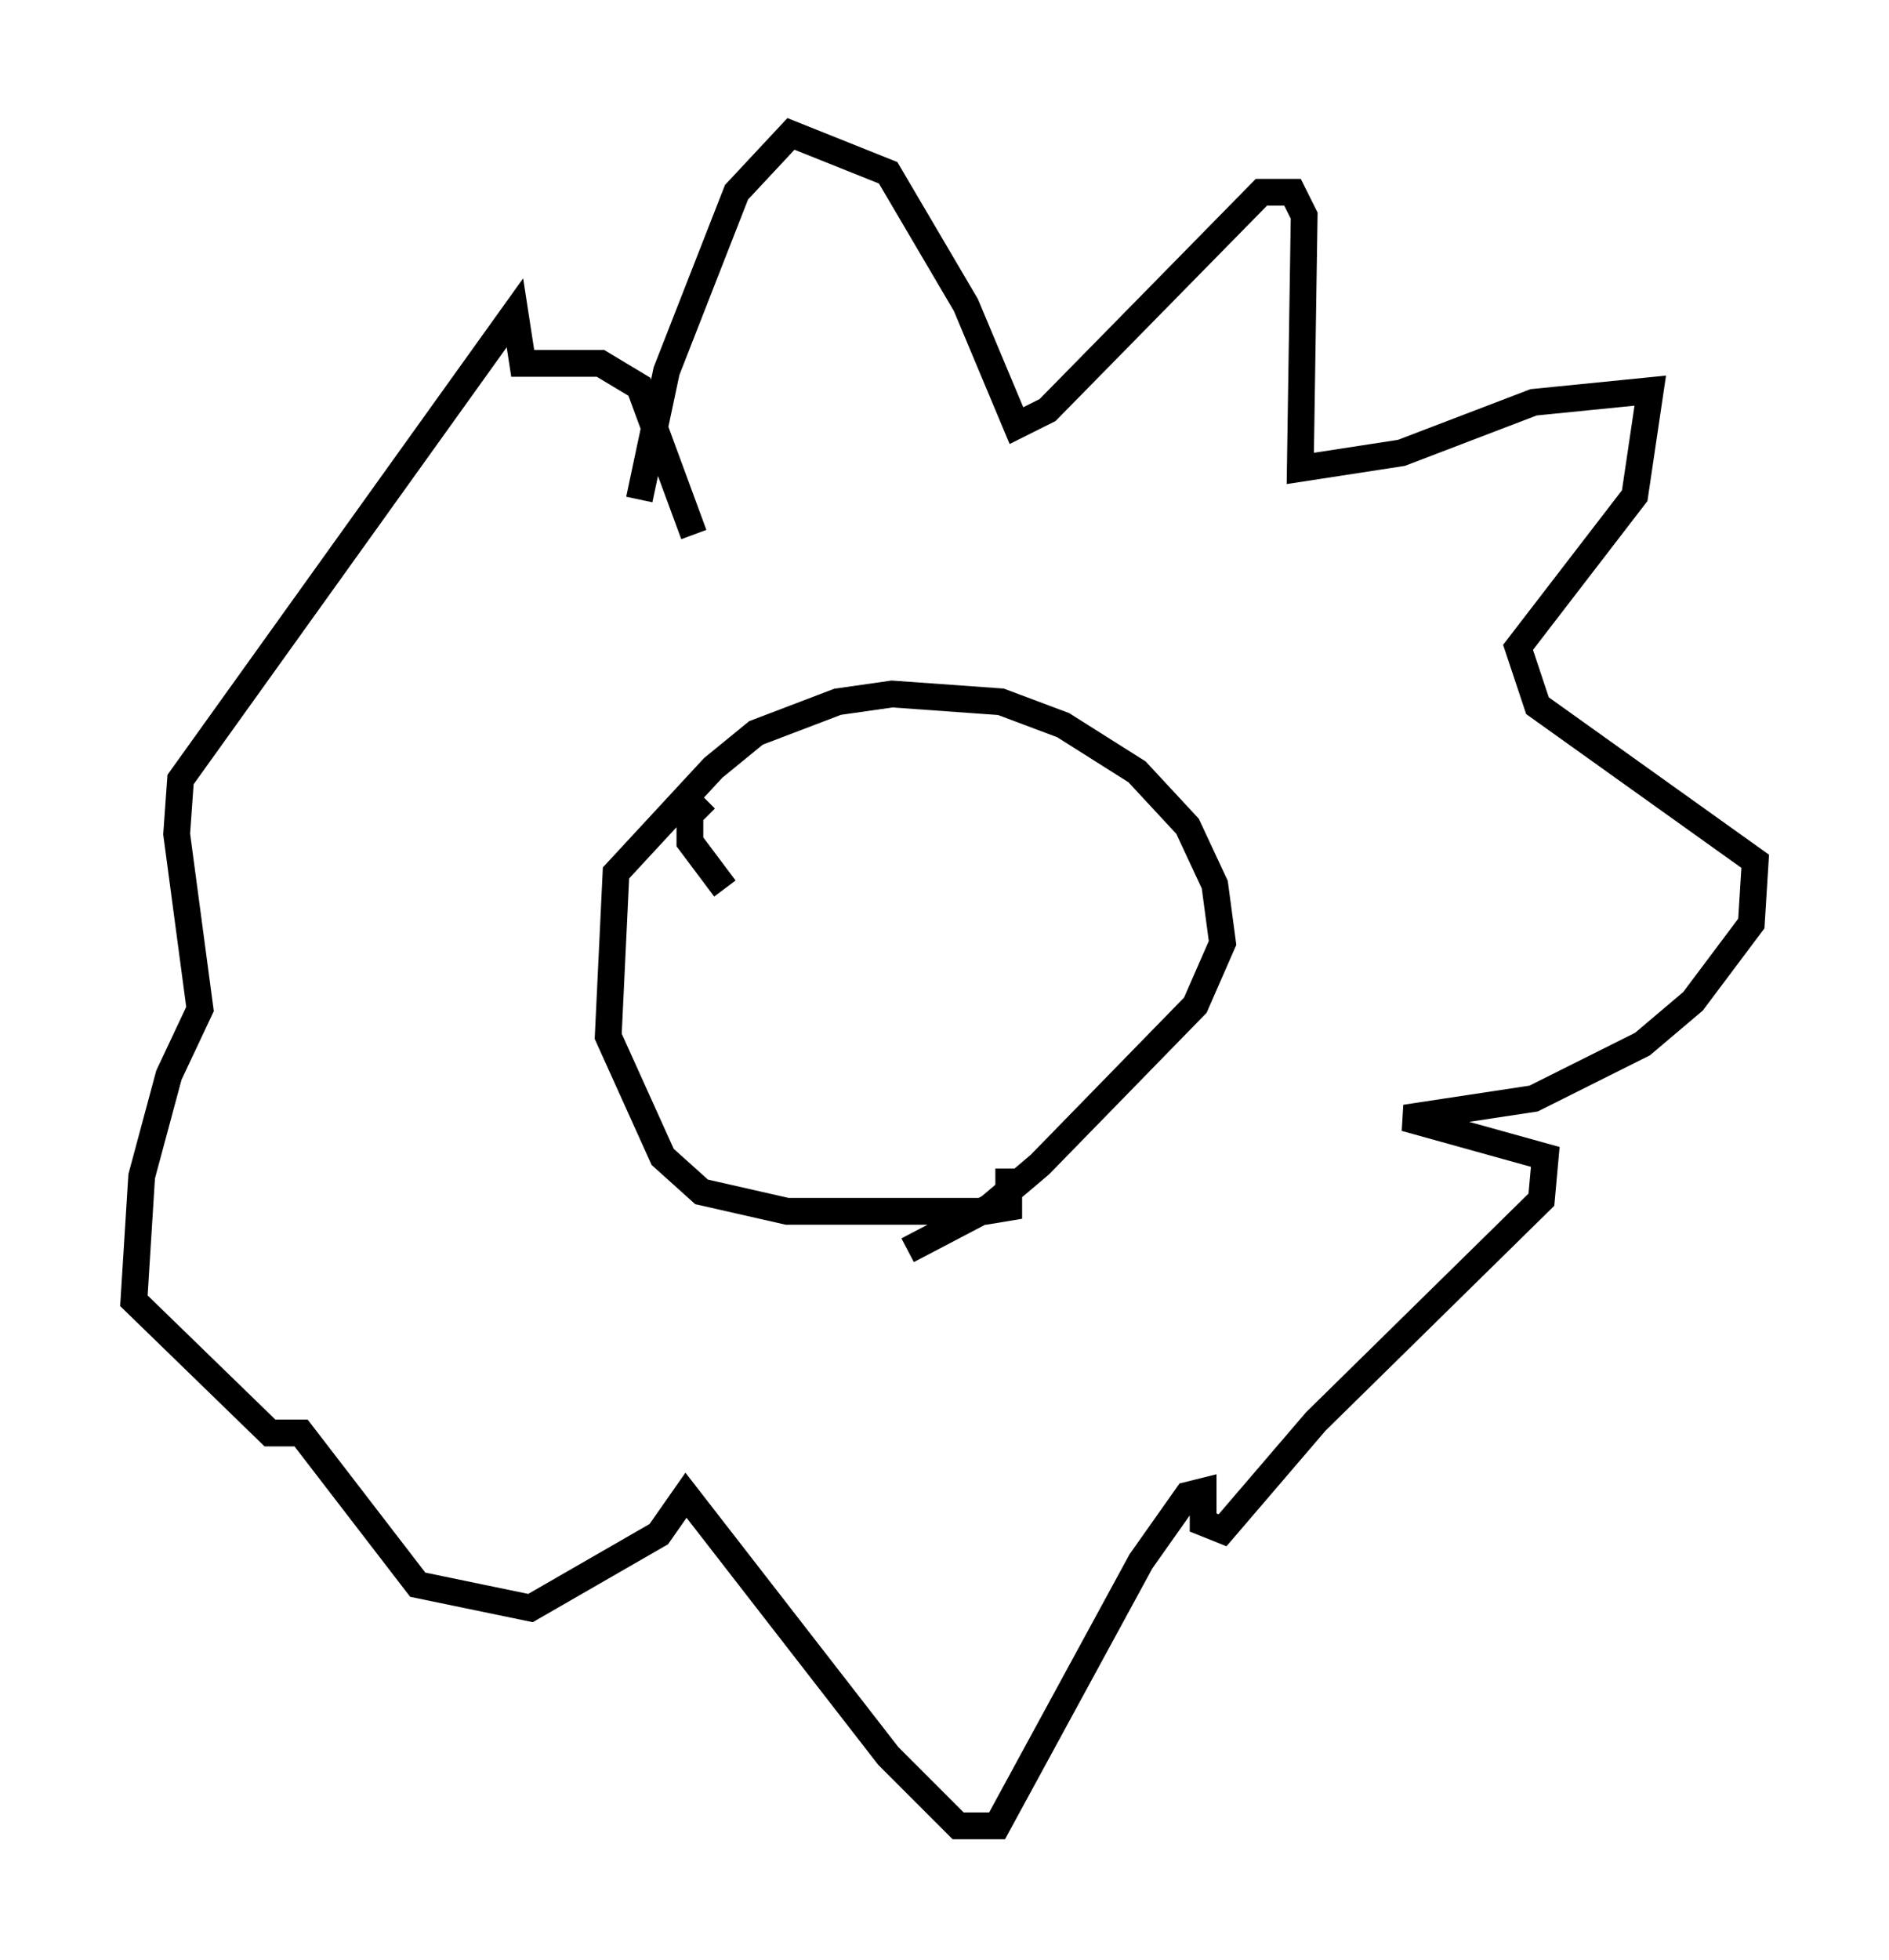 <?xml version="1.0" encoding="utf-8" ?>
<svg baseProfile="full" height="73.184" version="1.1" width="70.57" xmlns="http://www.w3.org/2000/svg" xmlns:ev="http://www.w3.org/2001/xml-events" xmlns:xlink="http://www.w3.org/1999/xlink"><defs /><rect fill="white" height="73.184" width="70.57" x="0" y="0" /><path d="M23.883, 20.397 m0.0, -1.743 l1.017, -4.793 2.615, -6.682 l2.034, -2.179 3.631, 1.453 l2.905, 4.939 1.888, 4.503 l1.162, -0.581 7.989, -8.134 l1.162, 0.0 0.436, 0.872 l-0.145, 9.441 3.777, -0.581 l4.939, -1.888 4.358, -0.436 l-0.581, 3.922 -4.358, 5.665 l0.726, 2.179 8.134, 5.81 l-0.145, 2.324 -2.179, 2.905 l-1.888, 1.598 -4.067, 2.034 l-4.793, 0.726 5.229, 1.453 l-0.145, 1.598 -8.425, 8.279 l-3.486, 4.067 -0.726, -0.291 l0.0, -1.162 -0.581, 0.145 l-1.743, 2.469 -5.374, 9.877 l-1.453, 0.0 -2.615, -2.615 l-7.553, -9.732 -1.017, 1.453 l-4.793, 2.76 -4.212, -0.872 l-4.358, -5.665 -1.162, 0.0 l-5.084, -4.939 0.291, -4.648 l1.017, -3.777 1.162, -2.469 l-0.872, -6.536 0.145, -2.034 l12.492, -17.43 0.291, 1.888 l2.905, 0.0 1.453, 0.872 l2.034, 5.52 m11.765, 23.676 l0.0, 1.453 -0.872, 0.145 l-7.408, 0.0 -3.196, -0.726 l-1.453, -1.307 -2.034, -4.503 l0.291, -6.101 3.631, -3.922 l1.598, -1.307 3.05, -1.162 l2.034, -0.291 4.067, 0.291 l2.324, 0.872 2.76, 1.743 l1.888, 2.034 1.017, 2.179 l0.291, 2.179 -1.017, 2.324 l-5.81, 5.955 -1.888, 1.598 l-3.05, 1.598 m-6.827, -13.508 l-1.307, -1.743 0.0, -1.017 l0.581, -0.581 " fill="none" stroke="black" stroke-width="1" /></svg>